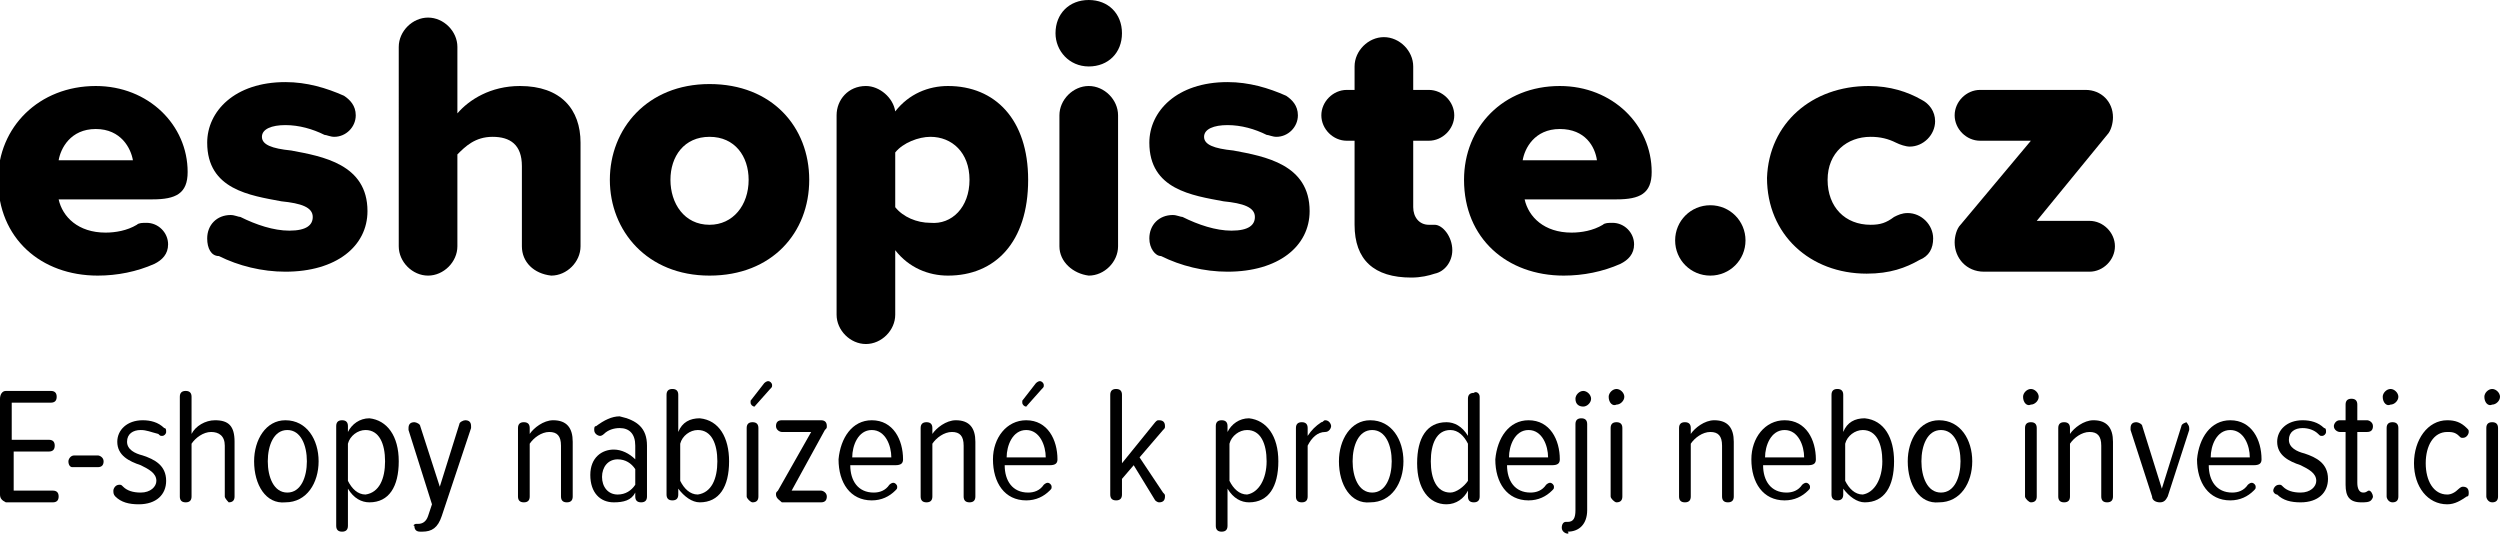 <?xml version="1.0" encoding="utf-8"?>
<svg viewBox="0 0 127.9 27.3" xmlns="http://www.w3.org/2000/svg">
<path class="st0" d="M4.9,4.4c2.7,0,4.7,2,4.7,4.4c0,1.1-0.6,1.4-1.8,1.4H3c0.2,0.9,1,1.7,2.4,1.7c0.5,0,1.1-0.1,1.6-0.4
	c0.1-0.1,0.3-0.1,0.5-0.1c0.6,0,1.1,0.5,1.1,1.1c0,0.5-0.3,0.8-0.7,1C7,13.9,6,14.1,5,14.1c-2.9,0-5.1-1.9-5.1-4.9
	C-0.1,6.5,2,4.4,4.9,4.4z M3,8.2h3.8C6.7,7.6,6.2,6.6,4.9,6.6C3.6,6.6,3.1,7.6,3,8.2z"/>
<path class="st0" d="M10.6,12.2c0-0.7,0.5-1.2,1.2-1.2c0.2,0,0.4,0.1,0.5,0.1c0.8,0.4,1.7,0.7,2.5,0.7c0.9,0,1.2-0.3,1.2-0.7
	c0-0.5-0.6-0.7-1.6-0.8c-1.6-0.3-3.8-0.6-3.8-3c0-1.6,1.4-3.1,4-3.1c1.1,0,2.1,0.3,3,0.7c0.3,0.2,0.6,0.5,0.6,1
	c0,0.6-0.5,1.1-1.1,1.1c-0.2,0-0.4-0.1-0.5-0.1c-0.6-0.3-1.3-0.5-2-0.5c-0.7,0-1.2,0.2-1.2,0.6c0,0.4,0.5,0.6,1.5,0.7
	c1.6,0.3,3.9,0.7,3.9,3.1c0,1.8-1.6,3.1-4.2,3.1c-1.2,0-2.4-0.3-3.4-0.8C10.8,13.1,10.6,12.7,10.6,12.2z"/>
<path class="st0" d="M26.7,12.6V8.5c0-1.1-0.6-1.5-1.5-1.5c-0.9,0-1.4,0.5-1.8,0.9v4.7c0,0.8-0.7,1.5-1.5,1.5
	c-0.8,0-1.5-0.7-1.5-1.5V2.4c0-0.8,0.7-1.5,1.5-1.5c0.8,0,1.5,0.7,1.5,1.5v3.4c0.6-0.7,1.7-1.4,3.2-1.4c2.1,0,3.1,1.2,3.1,2.9v5.3
	c0,0.8-0.7,1.5-1.5,1.5C27.3,14,26.7,13.4,26.7,12.6z"/>
<path class="st0" d="M31.2,9.2c0-2.6,1.9-4.9,5.1-4.9c3.2,0,5.1,2.2,5.1,4.9s-1.9,4.9-5.1,4.9C33.1,14.1,31.2,11.8,31.2,9.2z
	 M38.3,9.2c0-1.2-0.7-2.2-2-2.2c-1.3,0-2,1-2,2.2c0,1.2,0.7,2.3,2,2.3C37.5,11.5,38.3,10.5,38.3,9.2z"/>
<path class="st0" d="M52.6,9.2c0,3.2-1.7,4.9-4.1,4.9c-1,0-2-0.4-2.7-1.3v3.3c0,0.8-0.7,1.5-1.5,1.5c-0.8,0-1.5-0.7-1.5-1.5V5.9
	c0-0.8,0.6-1.5,1.5-1.5c0.7,0,1.4,0.6,1.5,1.3c0.7-0.9,1.7-1.3,2.7-1.3C50.9,4.4,52.6,6.1,52.6,9.2z M49.6,9.2c0-1.4-0.9-2.2-2-2.2
	c-0.6,0-1.4,0.3-1.8,0.8v2.8c0.4,0.5,1.1,0.8,1.8,0.8C48.7,11.5,49.6,10.6,49.6,9.2z"/>
<path class="st0" d="M54,1.7C54,0.7,54.7,0,55.7,0s1.7,0.7,1.7,1.7s-0.7,1.7-1.7,1.7S54,2.6,54,1.7z M54.2,12.6V5.9
	c0-0.8,0.7-1.5,1.5-1.5c0.8,0,1.5,0.7,1.5,1.5v6.7c0,0.8-0.7,1.5-1.5,1.5C54.9,14,54.2,13.4,54.2,12.6z"/>
<path class="st0" d="M58.8,12.2c0-0.7,0.5-1.2,1.2-1.2c0.2,0,0.4,0.1,0.5,0.1c0.8,0.4,1.7,0.7,2.5,0.7c0.9,0,1.2-0.3,1.2-0.7
	c0-0.5-0.6-0.7-1.6-0.8c-1.6-0.3-3.8-0.6-3.8-3c0-1.6,1.4-3.1,4-3.1c1.1,0,2.1,0.3,3,0.7c0.3,0.2,0.6,0.5,0.6,1
	c0,0.6-0.5,1.1-1.1,1.1c-0.2,0-0.4-0.1-0.5-0.1c-0.6-0.3-1.3-0.5-2-0.5c-0.7,0-1.2,0.2-1.2,0.6c0,0.4,0.5,0.6,1.5,0.7
	c1.6,0.3,3.9,0.7,3.9,3.1c0,1.8-1.6,3.1-4.2,3.1c-1.2,0-2.4-0.3-3.4-0.8C59.1,13.1,58.8,12.7,58.8,12.2z"/>
<path class="st0" d="M74.3,12.8c0,0.6-0.4,1.1-0.9,1.2c-0.3,0.1-0.7,0.2-1.2,0.2c-1.9,0-2.9-0.9-2.9-2.7V7.2h-0.4
	c-0.7,0-1.3-0.6-1.3-1.3c0-0.7,0.6-1.3,1.3-1.3h0.4V3.4c0-0.8,0.7-1.5,1.5-1.5c0.8,0,1.5,0.7,1.5,1.5v1.2h0.8c0.7,0,1.3,0.6,1.3,1.3
	c0,0.7-0.6,1.3-1.3,1.3h-0.8v3.4c0,0.5,0.3,0.9,0.8,0.9h0.3C73.8,11.5,74.3,12.1,74.3,12.8z"/>
<path class="st0" d="M79.8,4.4c2.7,0,4.7,2,4.7,4.4c0,1.1-0.6,1.4-1.8,1.4H78c0.2,0.9,1,1.7,2.4,1.7c0.5,0,1.1-0.1,1.6-0.4
	c0.1-0.1,0.3-0.1,0.5-0.1c0.6,0,1.1,0.5,1.1,1.1c0,0.5-0.3,0.8-0.7,1c-0.9,0.4-1.9,0.6-2.9,0.6c-2.9,0-5.1-1.9-5.1-4.9
	C74.9,6.5,76.9,4.4,79.8,4.4z M77.9,8.2h3.8c-0.1-0.7-0.6-1.6-1.9-1.6C78.5,6.6,78,7.6,77.9,8.2z"/>
<path class="st0" d="M87.5,10.5c1,0,1.8,0.8,1.8,1.8c0,1-0.8,1.8-1.8,1.8c-1,0-1.8-0.8-1.8-1.8C85.7,11.3,86.5,10.5,87.5,10.5z"/>
<path class="st0" d="M95.6,4.4c1.1,0,2,0.3,2.7,0.7c0.4,0.2,0.7,0.6,0.7,1.1c0,0.7-0.6,1.3-1.3,1.3c-0.2,0-0.5-0.1-0.7-0.2
	C96.6,7.1,96.2,7,95.7,7c-1.2,0-2.2,0.8-2.2,2.2s0.9,2.3,2.2,2.3c0.5,0,0.8-0.1,1.2-0.4c0.2-0.1,0.4-0.2,0.7-0.2
	c0.7,0,1.3,0.6,1.3,1.3c0,0.5-0.2,0.9-0.7,1.1c-0.7,0.4-1.5,0.7-2.7,0.7c-2.9,0-5.1-2-5.1-4.9C90.5,6.3,92.7,4.4,95.6,4.4z"/>
<path class="st0" d="M100,12.4c0-0.3,0.1-0.7,0.3-0.9l3.6-4.3h-2.6c-0.7,0-1.3-0.6-1.3-1.3c0-0.7,0.6-1.3,1.3-1.3h5.4
	c0.8,0,1.4,0.6,1.4,1.4c0,0.3-0.1,0.7-0.3,0.9l-3.6,4.4h2.7c0.7,0,1.3,0.6,1.3,1.3s-0.6,1.3-1.3,1.3h-5.4
	C100.6,13.9,100,13.2,100,12.4z"/>
<path class="st1" d="M0,25.3v-4.9C0,20.2,0.1,20,0.3,20h2.3c0.2,0,0.3,0.1,0.3,0.3s-0.1,0.3-0.3,0.3h-2v1.9h1.9
	c0.2,0,0.3,0.1,0.3,0.3c0,0.2-0.1,0.3-0.3,0.3H0.7v2h2c0.2,0,0.3,0.1,0.3,0.3c0,0.2-0.1,0.3-0.3,0.3H0.3C0.1,25.6,0,25.5,0,25.3z"
	/>
<path class="st1" d="M3.5,23.6c0-0.1,0.1-0.3,0.3-0.3H5c0.1,0,0.3,0.1,0.3,0.3c0,0.2-0.1,0.3-0.3,0.3H3.7
	C3.6,23.9,3.5,23.8,3.5,23.6z"/>
<path class="st1" d="M5.8,25.1c0-0.1,0.1-0.3,0.3-0.3c0.1,0,0.1,0,0.2,0.1c0.2,0.2,0.5,0.3,0.9,0.3c0.5,0,0.8-0.3,0.8-0.6
	c0-0.4-0.4-0.6-0.8-0.8c-0.6-0.2-1.2-0.5-1.2-1.2c0-0.6,0.5-1.1,1.3-1.1c0.4,0,0.8,0.1,1.1,0.4c0.1,0,0.1,0.1,0.1,0.2
	c0,0.1-0.1,0.2-0.2,0.2c-0.1,0-0.1,0-0.2-0.1C7.7,22.1,7.5,22,7.2,22c-0.4,0-0.7,0.2-0.7,0.6c0,0.4,0.4,0.6,0.8,0.7
	c0.6,0.2,1.2,0.5,1.2,1.3c0,0.7-0.5,1.2-1.4,1.2c-0.5,0-0.9-0.1-1.2-0.4C5.8,25.3,5.8,25.2,5.8,25.1z"/>
<path class="st1" d="M11.5,25.4v-2.6c0-0.5-0.3-0.7-0.7-0.7c-0.4,0-0.8,0.3-1,0.6v2.7c0,0.2-0.1,0.3-0.3,0.3
	c-0.2,0-0.3-0.1-0.3-0.3v-5.1c0-0.2,0.1-0.3,0.3-0.3c0.2,0,0.3,0.1,0.3,0.3v1.9c0.2-0.4,0.7-0.7,1.2-0.7c0.7,0,1,0.3,1,1.1v2.8
	c0,0.2-0.1,0.3-0.3,0.3C11.7,25.7,11.5,25.5,11.5,25.4z"/>
<path class="st1" d="M13,23.6c0-1.1,0.6-2.1,1.6-2.1c1.1,0,1.7,1,1.7,2.1s-0.6,2.1-1.7,2.1C13.6,25.8,13,24.8,13,23.6z M15.7,23.6
	c0-0.8-0.3-1.6-1-1.6c-0.7,0-1,0.8-1,1.6c0,0.8,0.3,1.6,1,1.6C15.4,25.2,15.7,24.4,15.7,23.6z"/>
<path class="st1" d="M20.4,23.6c0,1.3-0.5,2.1-1.5,2.1c-0.4,0-0.8-0.2-1.1-0.7v1.9c0,0.2-0.1,0.3-0.3,0.3c-0.2,0-0.3-0.1-0.3-0.3
	v-5.1c0-0.2,0.1-0.3,0.3-0.3c0.2,0,0.3,0.1,0.3,0.3v0.3c0.2-0.4,0.6-0.7,1.1-0.7C19.8,21.5,20.4,22.3,20.4,23.6z M19.7,23.6
	c0-0.9-0.3-1.6-1-1.6c-0.4,0-0.8,0.3-0.9,0.7v1.9c0.2,0.4,0.5,0.7,0.9,0.7C19.4,25.2,19.7,24.5,19.7,23.6z"/>
<path class="st1" d="M21.3,26.8c0,0,0.1,0,0.1,0c0.2,0,0.4-0.1,0.5-0.4l0.2-0.6L20.9,22c0,0,0-0.1,0-0.1c0-0.2,0.1-0.3,0.3-0.3
	c0.1,0,0.3,0.1,0.3,0.2l1,3.1l1-3.2c0-0.1,0.2-0.2,0.3-0.2c0.2,0,0.3,0.1,0.3,0.3c0,0,0,0.1,0,0.1l-1.5,4.5c-0.2,0.6-0.5,0.8-1,0.8
	c-0.1,0-0.1,0-0.1,0c-0.2,0-0.3-0.1-0.3-0.3C21.1,26.9,21.2,26.8,21.3,26.8z"/>
<path class="st1" d="M29.3,22.6v2.8c0,0.2-0.1,0.3-0.3,0.3c-0.2,0-0.3-0.1-0.3-0.3v-2.6c0-0.5-0.2-0.7-0.6-0.7
	c-0.4,0-0.8,0.3-1,0.6v2.7c0,0.2-0.1,0.3-0.3,0.3c-0.2,0-0.3-0.1-0.3-0.3v-3.5c0-0.2,0.1-0.3,0.3-0.3c0.2,0,0.3,0.1,0.3,0.3v0.3
	c0.2-0.3,0.7-0.7,1.2-0.7C29,21.5,29.3,21.9,29.3,22.6z"/>
<path class="st1" d="M33.1,22.8v2.6c0,0.2-0.1,0.3-0.3,0.3c-0.2,0-0.3-0.1-0.3-0.3v-0.2c-0.2,0.4-0.6,0.5-1.1,0.5
	c-0.7,0-1.2-0.5-1.2-1.4s0.6-1.3,1.2-1.3c0.4,0,0.8,0.2,1.1,0.5v-0.7c0-0.6-0.3-0.9-0.8-0.9c-0.3,0-0.6,0.1-0.8,0.3
	c0,0-0.1,0.1-0.2,0.1c-0.1,0-0.3-0.1-0.3-0.3c0-0.1,0-0.2,0.1-0.2c0.4-0.3,0.8-0.5,1.2-0.5C32.6,21.5,33.1,21.9,33.1,22.8z
	 M32.5,24.8V24c-0.2-0.3-0.5-0.5-0.9-0.5c-0.5,0-0.8,0.4-0.8,0.9s0.3,0.9,0.8,0.9C32,25.3,32.3,25.1,32.5,24.8z"/>
<path class="st1" d="M37.3,23.6c0,1.3-0.5,2.1-1.5,2.1c-0.4,0-0.8-0.3-1.1-0.7v0.3c0,0.2-0.1,0.3-0.3,0.3c-0.2,0-0.3-0.1-0.3-0.3
	v-5.1c0-0.2,0.1-0.3,0.3-0.3c0.2,0,0.3,0.1,0.3,0.3v1.9c0.2-0.5,0.6-0.7,1.1-0.7C36.8,21.5,37.3,22.4,37.3,23.6z M36.7,23.6
	c0-0.9-0.3-1.6-1-1.6c-0.4,0-0.8,0.3-0.9,0.7v1.9c0.2,0.4,0.5,0.7,0.9,0.7C36.4,25.2,36.7,24.5,36.7,23.6z"/>
<path class="st1" d="M38.2,25.4v-3.5c0-0.2,0.1-0.3,0.3-0.3c0.2,0,0.3,0.1,0.3,0.3v3.5c0,0.2-0.1,0.3-0.3,0.3
	C38.4,25.7,38.2,25.5,38.2,25.4z M38.6,20.8c-0.1,0-0.2-0.1-0.2-0.2c0,0,0-0.1,0-0.1l0.7-0.9c0,0,0.1-0.1,0.2-0.1
	c0.1,0,0.2,0.1,0.2,0.2c0,0.1,0,0.1-0.1,0.2l-0.8,0.9C38.7,20.8,38.6,20.8,38.6,20.8z"/>
<path class="st1" d="M39.7,25.3c0-0.1,0-0.1,0.1-0.2l1.7-3H40c-0.1,0-0.3-0.1-0.3-0.3c0-0.2,0.1-0.3,0.3-0.3h2
	c0.2,0,0.3,0.1,0.3,0.3c0,0.1,0,0.1-0.1,0.2l-1.7,3.1H42c0.1,0,0.3,0.1,0.3,0.3c0,0.2-0.1,0.3-0.3,0.3h-2
	C39.9,25.6,39.7,25.5,39.7,25.3z"/>
<path class="st1" d="M44.6,21.5c1.1,0,1.6,1,1.6,2c0,0.2-0.1,0.3-0.4,0.3h-2.3c0,0.8,0.4,1.4,1.2,1.4c0.3,0,0.6-0.1,0.8-0.4
	c0,0,0.1-0.1,0.2-0.1c0.1,0,0.2,0.1,0.2,0.2c0,0.1,0,0.1-0.1,0.2c-0.3,0.3-0.7,0.5-1.2,0.5c-1.1,0-1.7-0.9-1.7-2.1
	C43,22.4,43.6,21.5,44.6,21.5z M43.6,23.4h2c0-0.6-0.3-1.4-1-1.4C43.9,22,43.6,22.8,43.6,23.4z"/>
<path class="st1" d="M49.9,22.6v2.8c0,0.2-0.1,0.3-0.3,0.3c-0.2,0-0.3-0.1-0.3-0.3v-2.6c0-0.5-0.2-0.7-0.6-0.7
	c-0.4,0-0.8,0.3-1,0.6v2.7c0,0.2-0.1,0.3-0.3,0.3c-0.2,0-0.3-0.1-0.3-0.3v-3.5c0-0.2,0.1-0.3,0.3-0.3c0.2,0,0.3,0.1,0.3,0.3v0.3
	c0.2-0.3,0.7-0.7,1.2-0.7C49.6,21.5,49.9,21.9,49.9,22.6z"/>
<path class="st1" d="M52.5,21.5c1.1,0,1.6,1,1.6,2c0,0.2-0.1,0.3-0.4,0.3h-2.3c0,0.8,0.4,1.4,1.2,1.4c0.3,0,0.6-0.1,0.8-0.4
	c0,0,0.1-0.1,0.2-0.1c0.1,0,0.2,0.1,0.2,0.2c0,0.1,0,0.1-0.1,0.2c-0.3,0.3-0.7,0.5-1.2,0.5c-1.1,0-1.7-0.9-1.7-2.1
	C50.8,22.4,51.5,21.5,52.5,21.5z M51.5,23.4h2c0-0.6-0.3-1.4-1-1.4C51.8,22,51.5,22.8,51.5,23.4z M52.5,20.8
	c-0.1,0-0.2-0.1-0.2-0.2c0,0,0-0.1,0-0.1l0.7-0.9c0,0,0.1-0.1,0.2-0.1c0.1,0,0.2,0.1,0.2,0.2c0,0.1,0,0.1-0.1,0.2l-0.8,0.9
	C52.6,20.8,52.6,20.8,52.5,20.8z"/>
<path class="st1" d="M59.6,25.4c0,0.2-0.1,0.3-0.3,0.3c-0.1,0-0.2-0.1-0.2-0.1L58,23.8l-0.6,0.7v0.8c0,0.2-0.1,0.3-0.3,0.3
	c-0.2,0-0.3-0.1-0.3-0.3v-5.1c0-0.2,0.1-0.3,0.3-0.3c0.2,0,0.3,0.1,0.3,0.3v3.5l1.7-2.1c0.1-0.1,0.1-0.1,0.2-0.1
	c0.2,0,0.3,0.1,0.3,0.3c0,0.1,0,0.1-0.1,0.2l-1.2,1.4l1.2,1.8C59.6,25.3,59.6,25.3,59.6,25.4z"/>
<path class="st1" d="M65.4,23.6c0,1.3-0.5,2.1-1.5,2.1c-0.4,0-0.8-0.2-1.1-0.7v1.9c0,0.2-0.1,0.3-0.3,0.3c-0.2,0-0.3-0.1-0.3-0.3
	v-5.1c0-0.2,0.1-0.3,0.3-0.3c0.2,0,0.3,0.1,0.3,0.3v0.3c0.2-0.4,0.6-0.7,1.1-0.7C64.8,21.5,65.4,22.3,65.4,23.6z M64.8,23.6
	c0-0.9-0.3-1.6-1-1.6c-0.4,0-0.8,0.3-0.9,0.7v1.9c0.2,0.4,0.5,0.7,0.9,0.7C64.4,25.2,64.8,24.5,64.8,23.6z"/>
<path class="st1" d="M68.1,21.8c0,0.1-0.1,0.3-0.3,0.3c-0.4,0-0.7,0.3-0.9,0.7v2.6c0,0.2-0.1,0.3-0.3,0.3c-0.2,0-0.3-0.1-0.3-0.3
	v-3.5c0-0.2,0.1-0.3,0.3-0.3c0.2,0,0.3,0.1,0.3,0.3v0.4c0.2-0.3,0.4-0.5,0.7-0.7c0.1,0,0.1-0.1,0.2-0.1
	C68,21.5,68.1,21.7,68.1,21.8z"/>
<path class="st1" d="M68.5,23.6c0-1.1,0.6-2.1,1.6-2.1c1.1,0,1.7,1,1.7,2.1s-0.6,2.1-1.7,2.1C69.1,25.8,68.5,24.8,68.5,23.6z
	 M71.2,23.6c0-0.8-0.3-1.6-1-1.6c-0.7,0-1,0.8-1,1.6c0,0.8,0.3,1.6,1,1.6C70.9,25.2,71.2,24.4,71.2,23.6z"/>
<path class="st1" d="M75.7,20.3v5.1c0,0.2-0.1,0.3-0.3,0.3c-0.2,0-0.3-0.1-0.3-0.3v-0.3c-0.2,0.4-0.6,0.7-1.1,0.7
	c-0.9,0-1.5-0.8-1.5-2.1c0-1.3,0.5-2.1,1.5-2.1c0.4,0,0.8,0.2,1.1,0.7v-1.9c0-0.2,0.1-0.3,0.3-0.3C75.5,20,75.7,20.1,75.7,20.3z
	 M75.1,24.6v-1.9c-0.2-0.4-0.5-0.7-0.9-0.7c-0.7,0-1,0.7-1,1.6c0,0.9,0.3,1.6,1,1.6C74.5,25.2,74.9,24.9,75.1,24.6z"/>
<path class="st1" d="M78.2,21.5c1.1,0,1.6,1,1.6,2c0,0.2-0.1,0.3-0.4,0.3h-2.3c0,0.8,0.4,1.4,1.2,1.4c0.3,0,0.6-0.1,0.8-0.4
	c0,0,0.1-0.1,0.2-0.1c0.1,0,0.2,0.1,0.2,0.2c0,0.1,0,0.1-0.1,0.2c-0.3,0.3-0.7,0.5-1.2,0.5c-1.1,0-1.7-0.9-1.7-2.1
	C76.6,22.4,77.2,21.5,78.2,21.5z M77.2,23.4h2c0-0.6-0.3-1.4-1-1.4C77.5,22,77.2,22.8,77.2,23.4z"/>
<path class="st1" d="M80.2,27.3c-0.1,0-0.3-0.1-0.3-0.3c0-0.2,0.1-0.3,0.2-0.3c0,0,0.1,0,0.1,0c0.3,0,0.4-0.2,0.4-0.6v-4.4
	c0-0.2,0.1-0.3,0.3-0.3c0.2,0,0.3,0.1,0.3,0.3v4.4c0,0.7-0.4,1.1-1,1.1C80.3,27.3,80.2,27.3,80.2,27.3z M80.6,20.4
	c0-0.2,0.2-0.4,0.4-0.4c0.2,0,0.4,0.2,0.4,0.4s-0.2,0.4-0.4,0.4C80.8,20.8,80.6,20.7,80.6,20.4z"/>
<path class="st1" d="M82.3,20.3c0-0.2,0.2-0.4,0.4-0.4c0.2,0,0.4,0.2,0.4,0.4s-0.2,0.4-0.4,0.4C82.5,20.8,82.3,20.6,82.3,20.3z
	 M82.4,25.4v-3.5c0-0.2,0.1-0.3,0.3-0.3c0.2,0,0.3,0.1,0.3,0.3v3.5c0,0.2-0.1,0.3-0.3,0.3C82.6,25.7,82.4,25.5,82.4,25.4z"/>
<path class="st1" d="M88.7,22.6v2.8c0,0.2-0.1,0.3-0.3,0.3c-0.2,0-0.3-0.1-0.3-0.3v-2.6c0-0.5-0.2-0.7-0.6-0.7
	c-0.4,0-0.8,0.3-1,0.6v2.7c0,0.2-0.1,0.3-0.3,0.3c-0.2,0-0.3-0.1-0.3-0.3v-3.5c0-0.2,0.1-0.3,0.3-0.3c0.2,0,0.3,0.1,0.3,0.3v0.3
	c0.2-0.3,0.7-0.7,1.2-0.7C88.4,21.5,88.7,21.9,88.7,22.6z"/>
<path class="st1" d="M91.3,21.5c1.1,0,1.6,1,1.6,2c0,0.2-0.1,0.3-0.4,0.3h-2.3c0,0.8,0.4,1.4,1.2,1.4c0.3,0,0.6-0.1,0.8-0.4
	c0,0,0.1-0.1,0.2-0.1c0.1,0,0.2,0.1,0.2,0.2c0,0.1,0,0.1-0.1,0.2c-0.3,0.3-0.7,0.5-1.2,0.5c-1.1,0-1.7-0.9-1.7-2.1
	C89.6,22.4,90.3,21.5,91.3,21.5z M90.3,23.4h2c0-0.6-0.3-1.4-1-1.4C90.6,22,90.3,22.8,90.3,23.4z"/>
<path class="st1" d="M96.9,23.6c0,1.3-0.5,2.1-1.5,2.1c-0.4,0-0.8-0.3-1.1-0.7v0.3c0,0.2-0.1,0.3-0.3,0.3c-0.2,0-0.3-0.1-0.3-0.3
	v-5.1c0-0.2,0.1-0.3,0.3-0.3c0.2,0,0.3,0.1,0.3,0.3v1.9c0.2-0.5,0.6-0.7,1.1-0.7C96.4,21.5,96.9,22.4,96.9,23.6z M96.3,23.6
	c0-0.9-0.3-1.6-1-1.6c-0.4,0-0.8,0.3-0.9,0.7v1.9c0.2,0.4,0.5,0.7,0.9,0.7C95.9,25.2,96.3,24.5,96.3,23.6z"/>
<path class="st1" d="M97.6,23.6c0-1.1,0.6-2.1,1.6-2.1c1.1,0,1.7,1,1.7,2.1s-0.6,2.1-1.7,2.1C98.2,25.8,97.6,24.8,97.6,23.6z
	 M100.3,23.6c0-0.8-0.3-1.6-1-1.6c-0.7,0-1,0.8-1,1.6c0,0.8,0.3,1.6,1,1.6C100,25.2,100.3,24.4,100.3,23.6z"/>
<path class="st1" d="M103.5,20.3c0-0.2,0.2-0.4,0.4-0.4c0.2,0,0.4,0.2,0.4,0.4s-0.2,0.4-0.4,0.4C103.7,20.8,103.5,20.6,103.5,20.3z
	 M103.6,25.4v-3.5c0-0.2,0.1-0.3,0.3-0.3c0.2,0,0.3,0.1,0.3,0.3v3.5c0,0.2-0.1,0.3-0.3,0.3C103.8,25.7,103.6,25.5,103.6,25.4z"/>
<path class="st1" d="M108.1,22.6v2.8c0,0.2-0.1,0.3-0.3,0.3c-0.2,0-0.3-0.1-0.3-0.3v-2.6c0-0.5-0.2-0.7-0.6-0.7
	c-0.4,0-0.8,0.3-1,0.6v2.7c0,0.2-0.1,0.3-0.3,0.3c-0.2,0-0.3-0.1-0.3-0.3v-3.5c0-0.2,0.1-0.3,0.3-0.3c0.2,0,0.3,0.1,0.3,0.3v0.3
	c0.2-0.3,0.7-0.7,1.2-0.7C107.8,21.5,108.1,21.9,108.1,22.6z"/>
<path class="st1" d="M112,21.9c0,0,0,0.1,0,0.1l-1.1,3.4c-0.1,0.2-0.2,0.3-0.4,0.3c-0.2,0-0.4-0.1-0.4-0.3l-1.1-3.4
	c0,0,0-0.1,0-0.1c0-0.2,0.1-0.3,0.3-0.3c0.1,0,0.3,0.1,0.3,0.2l1,3.2l1-3.2c0-0.1,0.2-0.2,0.3-0.2C111.8,21.6,112,21.7,112,21.9z"
	/>
<path class="st1" d="M114.1,21.5c1.1,0,1.6,1,1.6,2c0,0.2-0.1,0.3-0.4,0.3h-2.3c0,0.8,0.4,1.4,1.2,1.4c0.3,0,0.6-0.1,0.8-0.4
	c0,0,0.1-0.1,0.2-0.1c0.1,0,0.2,0.1,0.2,0.2c0,0.1,0,0.1-0.1,0.2c-0.3,0.3-0.7,0.5-1.2,0.5c-1.1,0-1.7-0.9-1.7-2.1
	C112.5,22.4,113.1,21.5,114.1,21.5z M113.1,23.4h2c0-0.6-0.3-1.4-1-1.4C113.4,22,113.1,22.8,113.1,23.4z"/>
<path class="st1" d="M116.3,25.1c0-0.1,0.1-0.3,0.3-0.3c0.1,0,0.1,0,0.2,0.1c0.2,0.2,0.5,0.3,0.9,0.3c0.5,0,0.8-0.3,0.8-0.6
	c0-0.4-0.4-0.6-0.8-0.8c-0.6-0.2-1.2-0.5-1.2-1.2c0-0.6,0.5-1.1,1.3-1.1c0.4,0,0.8,0.1,1.1,0.4c0.1,0,0.1,0.1,0.1,0.2
	c0,0.1-0.1,0.2-0.2,0.2c-0.1,0-0.1,0-0.2-0.1c-0.2-0.2-0.5-0.3-0.8-0.3c-0.4,0-0.7,0.2-0.7,0.6c0,0.4,0.4,0.6,0.8,0.7
	c0.6,0.2,1.2,0.5,1.2,1.3c0,0.7-0.5,1.2-1.4,1.2c-0.5,0-0.9-0.1-1.2-0.4C116.4,25.3,116.3,25.2,116.3,25.1z"/>
<path class="st1" d="M121.4,25.4c0,0.1-0.1,0.2-0.1,0.2c-0.1,0.1-0.3,0.1-0.5,0.1c-0.6,0-0.8-0.3-0.8-0.9v-2.7h-0.3
	c-0.1,0-0.3-0.1-0.3-0.3c0-0.1,0.1-0.3,0.3-0.3h0.3v-0.8c0-0.2,0.1-0.3,0.3-0.3c0.2,0,0.3,0.1,0.3,0.3v0.8h0.5
	c0.1,0,0.3,0.1,0.3,0.3c0,0.2-0.1,0.3-0.3,0.3h-0.5v2.6c0,0.3,0.1,0.5,0.3,0.5c0.2,0,0.2-0.1,0.3-0.1
	C121.3,25.1,121.4,25.3,121.4,25.4z"/>
<path class="st1" d="M121.9,20.3c0-0.2,0.2-0.4,0.4-0.4c0.2,0,0.4,0.2,0.4,0.4s-0.2,0.4-0.4,0.4C122.1,20.8,121.9,20.6,121.9,20.3z
	 M122.1,25.4v-3.5c0-0.2,0.1-0.3,0.3-0.3c0.2,0,0.3,0.1,0.3,0.3v3.5c0,0.2-0.1,0.3-0.3,0.3C122.2,25.7,122.1,25.5,122.1,25.4z"/>
<path class="st1" d="M125.2,21.5c0.4,0,0.7,0.1,1,0.4c0.1,0.1,0.1,0.1,0.1,0.2c0,0.1-0.1,0.3-0.3,0.3c-0.1,0-0.1,0-0.2-0.1
	c-0.2-0.2-0.4-0.2-0.6-0.2c-0.7,0-1.1,0.7-1.1,1.6c0,0.9,0.4,1.6,1.1,1.6c0.2,0,0.4-0.1,0.6-0.3c0,0,0.1-0.1,0.2-0.1
	c0.2,0,0.3,0.1,0.3,0.3c0,0.1,0,0.2-0.1,0.2c-0.3,0.2-0.6,0.4-1,0.4c-1,0-1.7-0.9-1.7-2.1S124.2,21.5,125.2,21.5z"/>
<path class="st1" d="M127.1,20.3c0-0.2,0.2-0.4,0.4-0.4c0.2,0,0.4,0.2,0.4,0.4s-0.2,0.4-0.4,0.4C127.3,20.8,127.1,20.6,127.1,20.3z
	 M127.2,25.4v-3.5c0-0.2,0.1-0.3,0.3-0.3c0.2,0,0.3,0.1,0.3,0.3v3.5c0,0.2-0.1,0.3-0.3,0.3C127.3,25.7,127.2,25.5,127.2,25.4z"/>
</svg>
